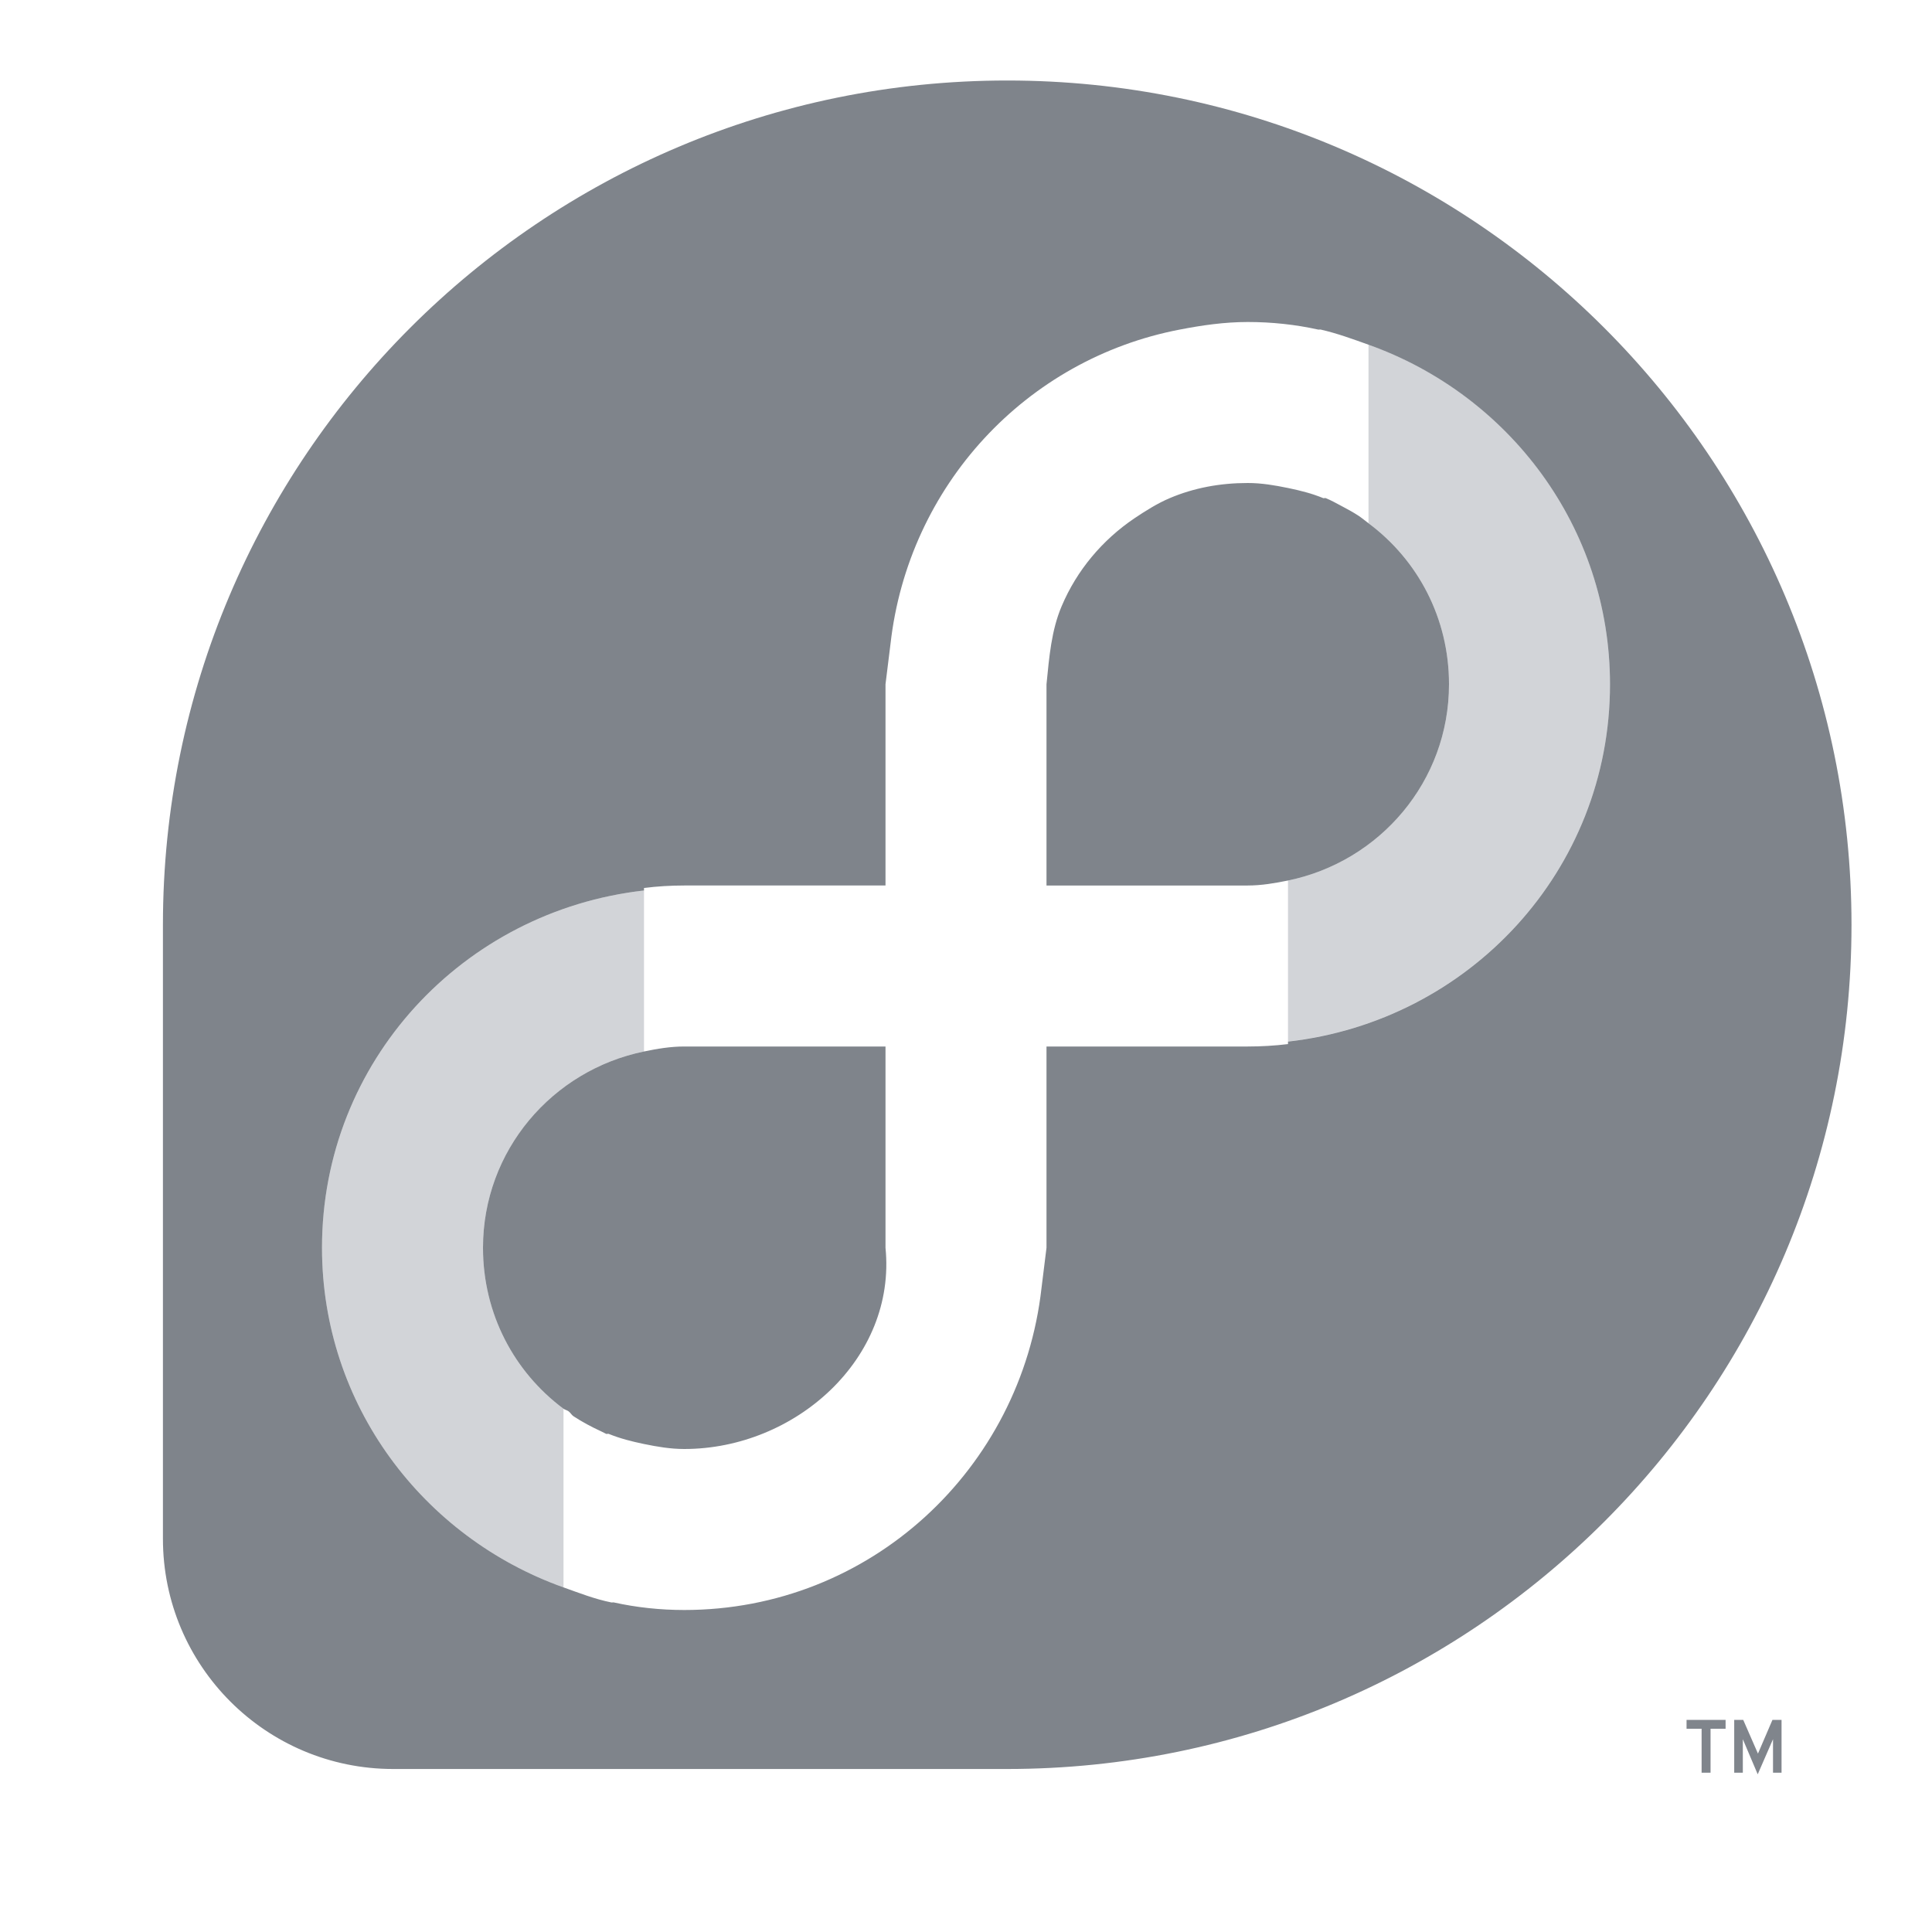 <?xml version="1.0" encoding="UTF-8" standalone="no"?>
<!-- Created with Inkscape (http://www.inkscape.org/) -->

<svg
   xmlns:dc="http://purl.org/dc/elements/1.1/"
   xmlns:cc="http://creativecommons.org/ns#"
   xmlns:rdf="http://www.w3.org/1999/02/22-rdf-syntax-ns#"
   xmlns:svg="http://www.w3.org/2000/svg"
   xmlns="http://www.w3.org/2000/svg"
   xmlns:sodipodi="http://sodipodi.sourceforge.net/DTD/sodipodi-0.dtd"
   xmlns:inkscape="http://www.inkscape.org/namespaces/inkscape"
   sodipodi:docname="distributor-logo-fedora.svg"
   inkscape:version="0.48.3.1 r9886"
   version="1.1"
   id="svg13094"
   height="24"
   width="24">
  <sodipodi:namedview
     id="base"
     pagecolor="#ffffff"
     bordercolor="#666666"
     borderopacity="1.0"
     inkscape:pageopacity="0.0"
     inkscape:pageshadow="2"
     inkscape:zoom="23.427508"
     inkscape:cx="10.860932"
     inkscape:cy="8.9081654"
     inkscape:document-units="px"
     inkscape:current-layer="layer1"
     showgrid="true"
     inkscape:snap-bbox="true"
     inkscape:bbox-paths="true"
     inkscape:bbox-nodes="true"
     inkscape:snap-bbox-edge-midpoints="true"
     inkscape:snap-bbox-midpoints="true"
     inkscape:object-paths="true"
     inkscape:snap-intersection-paths="true"
     inkscape:object-nodes="true"
     inkscape:snap-smooth-nodes="true"
     inkscape:snap-midpoints="true"
     inkscape:snap-object-midpoints="true"
     inkscape:snap-center="true"
     showguides="false"
     inkscape:guide-bbox="true"
     inkscape:window-width="1920"
     inkscape:window-height="998"
     inkscape:window-x="-10"
     inkscape:window-y="25"
     inkscape:window-maximized="1"
     inkscape:snap-global="true"
     fit-margin-top="0"
     fit-margin-left="0"
     fit-margin-right="0"
     fit-margin-bottom="0"
     showborder="true"
     inkscape:showpageshadow="false">
    <sodipodi:guide
       orientation="0,1"
       position="7904.389,1688.636"
       id="guide16149" />
    <sodipodi:guide
       orientation="0,1"
       position="7677.246,1639.628"
       id="guide16151" />
    <sodipodi:guide
       orientation="0,1"
       position="7742.961,1664.132"
       id="guide16153" />
    <sodipodi:guide
       orientation="0,1"
       position="7736.532,1583.985"
       id="guide17725" />
    <sodipodi:guide
       orientation="1,0"
       position="8234.03,1192.115"
       id="guide9456" />
    <sodipodi:guide
       orientation="0,1"
       position="8058.28,1557.164"
       id="guide9458" />
    <sodipodi:guide
       orientation="0,1"
       position="7829.511,1502.258"
       id="guide9468" />
    <sodipodi:guide
       orientation="0,1"
       position="7854.03,1523.629"
       id="guide9470" />
    <sodipodi:guide
       orientation="1,0"
       position="7722.03,1237.629"
       id="guide11159" />
    <sodipodi:guide
       orientation="1,0"
       position="8035.062,1501.664"
       id="guide13980" />
    <sodipodi:guide
       id="guide3972"
       position="6181.03,126.629"
       orientation="0,1" />
    <sodipodi:guide
       id="guide3974"
       position="6361.03,-1.371"
       orientation="1,0" />
    <sodipodi:guide
       id="guide3976"
       position="6055.03,-236.371"
       orientation="0,1" />
    <sodipodi:guide
       id="guide3978"
       position="6028.03,-95.371"
       orientation="1,0" />
    <sodipodi:guide
       id="guide4287"
       position="1377.801,1369.629"
       orientation="1,0" />
    <sodipodi:guide
       id="guide4289"
       position="1377.801,1369.629"
       orientation="0,1" />
    <inkscape:grid
       type="xygrid"
       id="grid3918"
       empspacing="5"
       visible="true"
       enabled="true"
       snapvisiblegridlinesonly="true"
       originx="0px"
       originy="72px" />
  </sodipodi:namedview>
  <defs
     id="defs13096" />
  <g
     inkscape:label="Camada 1"
     inkscape:groupmode="layer"
     id="layer1"
     transform="translate(9368.675,-1536.561)">
    <path
       style="color:#000000;fill:#434a54;fill-opacity:0.676;fill-rule:nonzero;stroke:none;stroke-width:0.077;marker:none;visibility:visible;display:inline;overflow:visible;enable-background:accumulate"
       d="M 12.512,1 C 6.72,1 2.024,5.696 2.024,11.488 l 0,7.627 c 0,1.58 1.281,2.86 2.86,2.86 l 7.627,0 C 18.304,21.976 23,17.28 23,11.488 23,5.696 18.304,1 12.512,1 z M 15.5,4 c 0.3,0 0.595,0.032 0.875,0.094 0.01,0.002 0.021,-0.002 0.031,0 0.205,0.047 0.398,0.118 0.594,0.188 1.742,0.621 3,2.264 3,4.219 0,2.314 -1.754,4.185 -4,4.438 l 0,0.031 C 15.837,12.99 15.669,13 15.5,13 l -2.5,0 0,2 0,0.5 -0.062,0.5 c -0.252,2.246 -2.124,4 -4.438,4 -0.3,0 -0.595,-0.032 -0.875,-0.094 -0.01,-0.002 -0.021,0.002 -0.031,0 C 7.387,19.864 7.196,19.789 7,19.719 5.258,19.098 4,17.455 4,15.5 4,13.186 5.754,11.315 8,11.062 L 8,11.031 C 8.163,11.01 8.331,11 8.5,11 L 11,11 11,9 11,8.5 11.062,8 C 11.283,6.035 12.745,4.46 14.656,4.094 14.929,4.041 15.211,4 15.5,4 z m 0,2 c -0.345,0 -0.67,0.061 -0.969,0.188 -0.15,0.063 -0.304,0.16 -0.438,0.25 C 13.695,6.707 13.377,7.083 13.188,7.531 13.061,7.83 13.034,8.157 13,8.5 l 0,2.5 2.5,0 C 15.673,11 15.837,10.971 16,10.938 17.139,10.704 18,9.708 18,8.5 18,7.678 17.612,6.956 17,6.5 16.96,6.47 16.917,6.434 16.875,6.406 16.808,6.362 16.728,6.319 16.656,6.281 16.592,6.247 16.537,6.216 16.469,6.188 16.459,6.184 16.447,6.191 16.438,6.188 16.296,6.13 16.153,6.094 16,6.062 15.837,6.029 15.673,6 15.5,6 z m -7,7 C 8.327,13 8.164,13.028 8,13.062 6.861,13.296 6,14.292 6,15.5 c 0,0.822 0.388,1.544 1,2 0.018,0.013 0.044,0.018 0.062,0.031 0.023,0.016 0.039,0.047 0.062,0.062 0.108,0.071 0.225,0.133 0.344,0.188 0.02,0.009 0.042,0.022 0.062,0.031 0.009,0.004 0.022,-0.004 0.031,0 C 7.704,17.87 7.847,17.906 8,17.938 8.163,17.971 8.327,18 8.5,18 9.881,18 11.137,16.874 11,15.5 L 11,13 z"
       transform="translate(-9368.675,1536.561)"
       id="path3862"
       inkscape:connector-curvature="0"
       sodipodi:nodetypes="sssssssscccsccsccccsccssccsccccssssssscsssccccsssscsccccccssscs" />
    <path
       id="path3051"
       inkscape:connector-curvature="0"
       d="m -9346.65,1558.582 c 0,0 0,-0.416 0,-0.416 l -0.19,0.436 c 0,0 -0.185,-0.436 -0.185,-0.436 l 0,0.416 -0.107,0 0,-0.656 0.112,0 c 0,0 0.183,0.419 0.183,0.419 l 0.18,-0.419 0.113,0 0,0.656 -0.106,0 z m -0.776,-0.546 0,0.546 -0.111,0 0,-0.546 -0.187,0 0,-0.11 0.485,0 0,0.11"
       style="color:#000000;fill:#434a55;fill-opacity:0.675;fill-rule:nonzero;stroke:none;stroke-width:2;marker:none;visibility:visible;display:inline;overflow:visible;enable-background:accumulate" />
    <path
       style="color:#000000;fill:#404957;fill-opacity:0.231;fill-rule:nonzero;stroke:none;stroke-width:2;marker:none;visibility:visible;display:inline;overflow:visible;enable-background:accumulate"
       d="M 17,4.281 17,6.5 c 0.612,0.456 1,1.178 1,2 0,1.208 -0.861,2.204 -2,2.438 l 0,2 C 18.246,12.685 20,10.814 20,8.5 20,6.545 18.742,4.902 17,4.281 z M 15.5,6 C 15.673,6 15.837,6.029 16,6.062 15.836,6.028 15.673,6 15.5,6 z M 16,6.062 c 0.153,0.031 0.296,0.067 0.438,0.125 C 16.298,6.131 16.15,6.094 16,6.062 z m -8,5 C 5.754,11.315 4,13.186 4,15.5 c 0,1.955 1.258,3.598 3,4.219 L 7,17.5 C 6.388,17.044 6,16.322 6,15.5 6,14.292 6.861,13.296 8,13.062 z m -0.438,6.75 C 7.702,17.869 7.85,17.906 8,17.938 7.847,17.906 7.704,17.87 7.562,17.812 z M 8,17.938 C 8.164,17.972 8.327,18 8.5,18 8.327,18 8.163,17.971 8,17.938 z"
       transform="translate(-9368.675,1536.561)"
       id="path3872"
       inkscape:connector-curvature="0"
       sodipodi:nodetypes="ccsccsccccccccsccscccccccc" />
  </g>
</svg>
